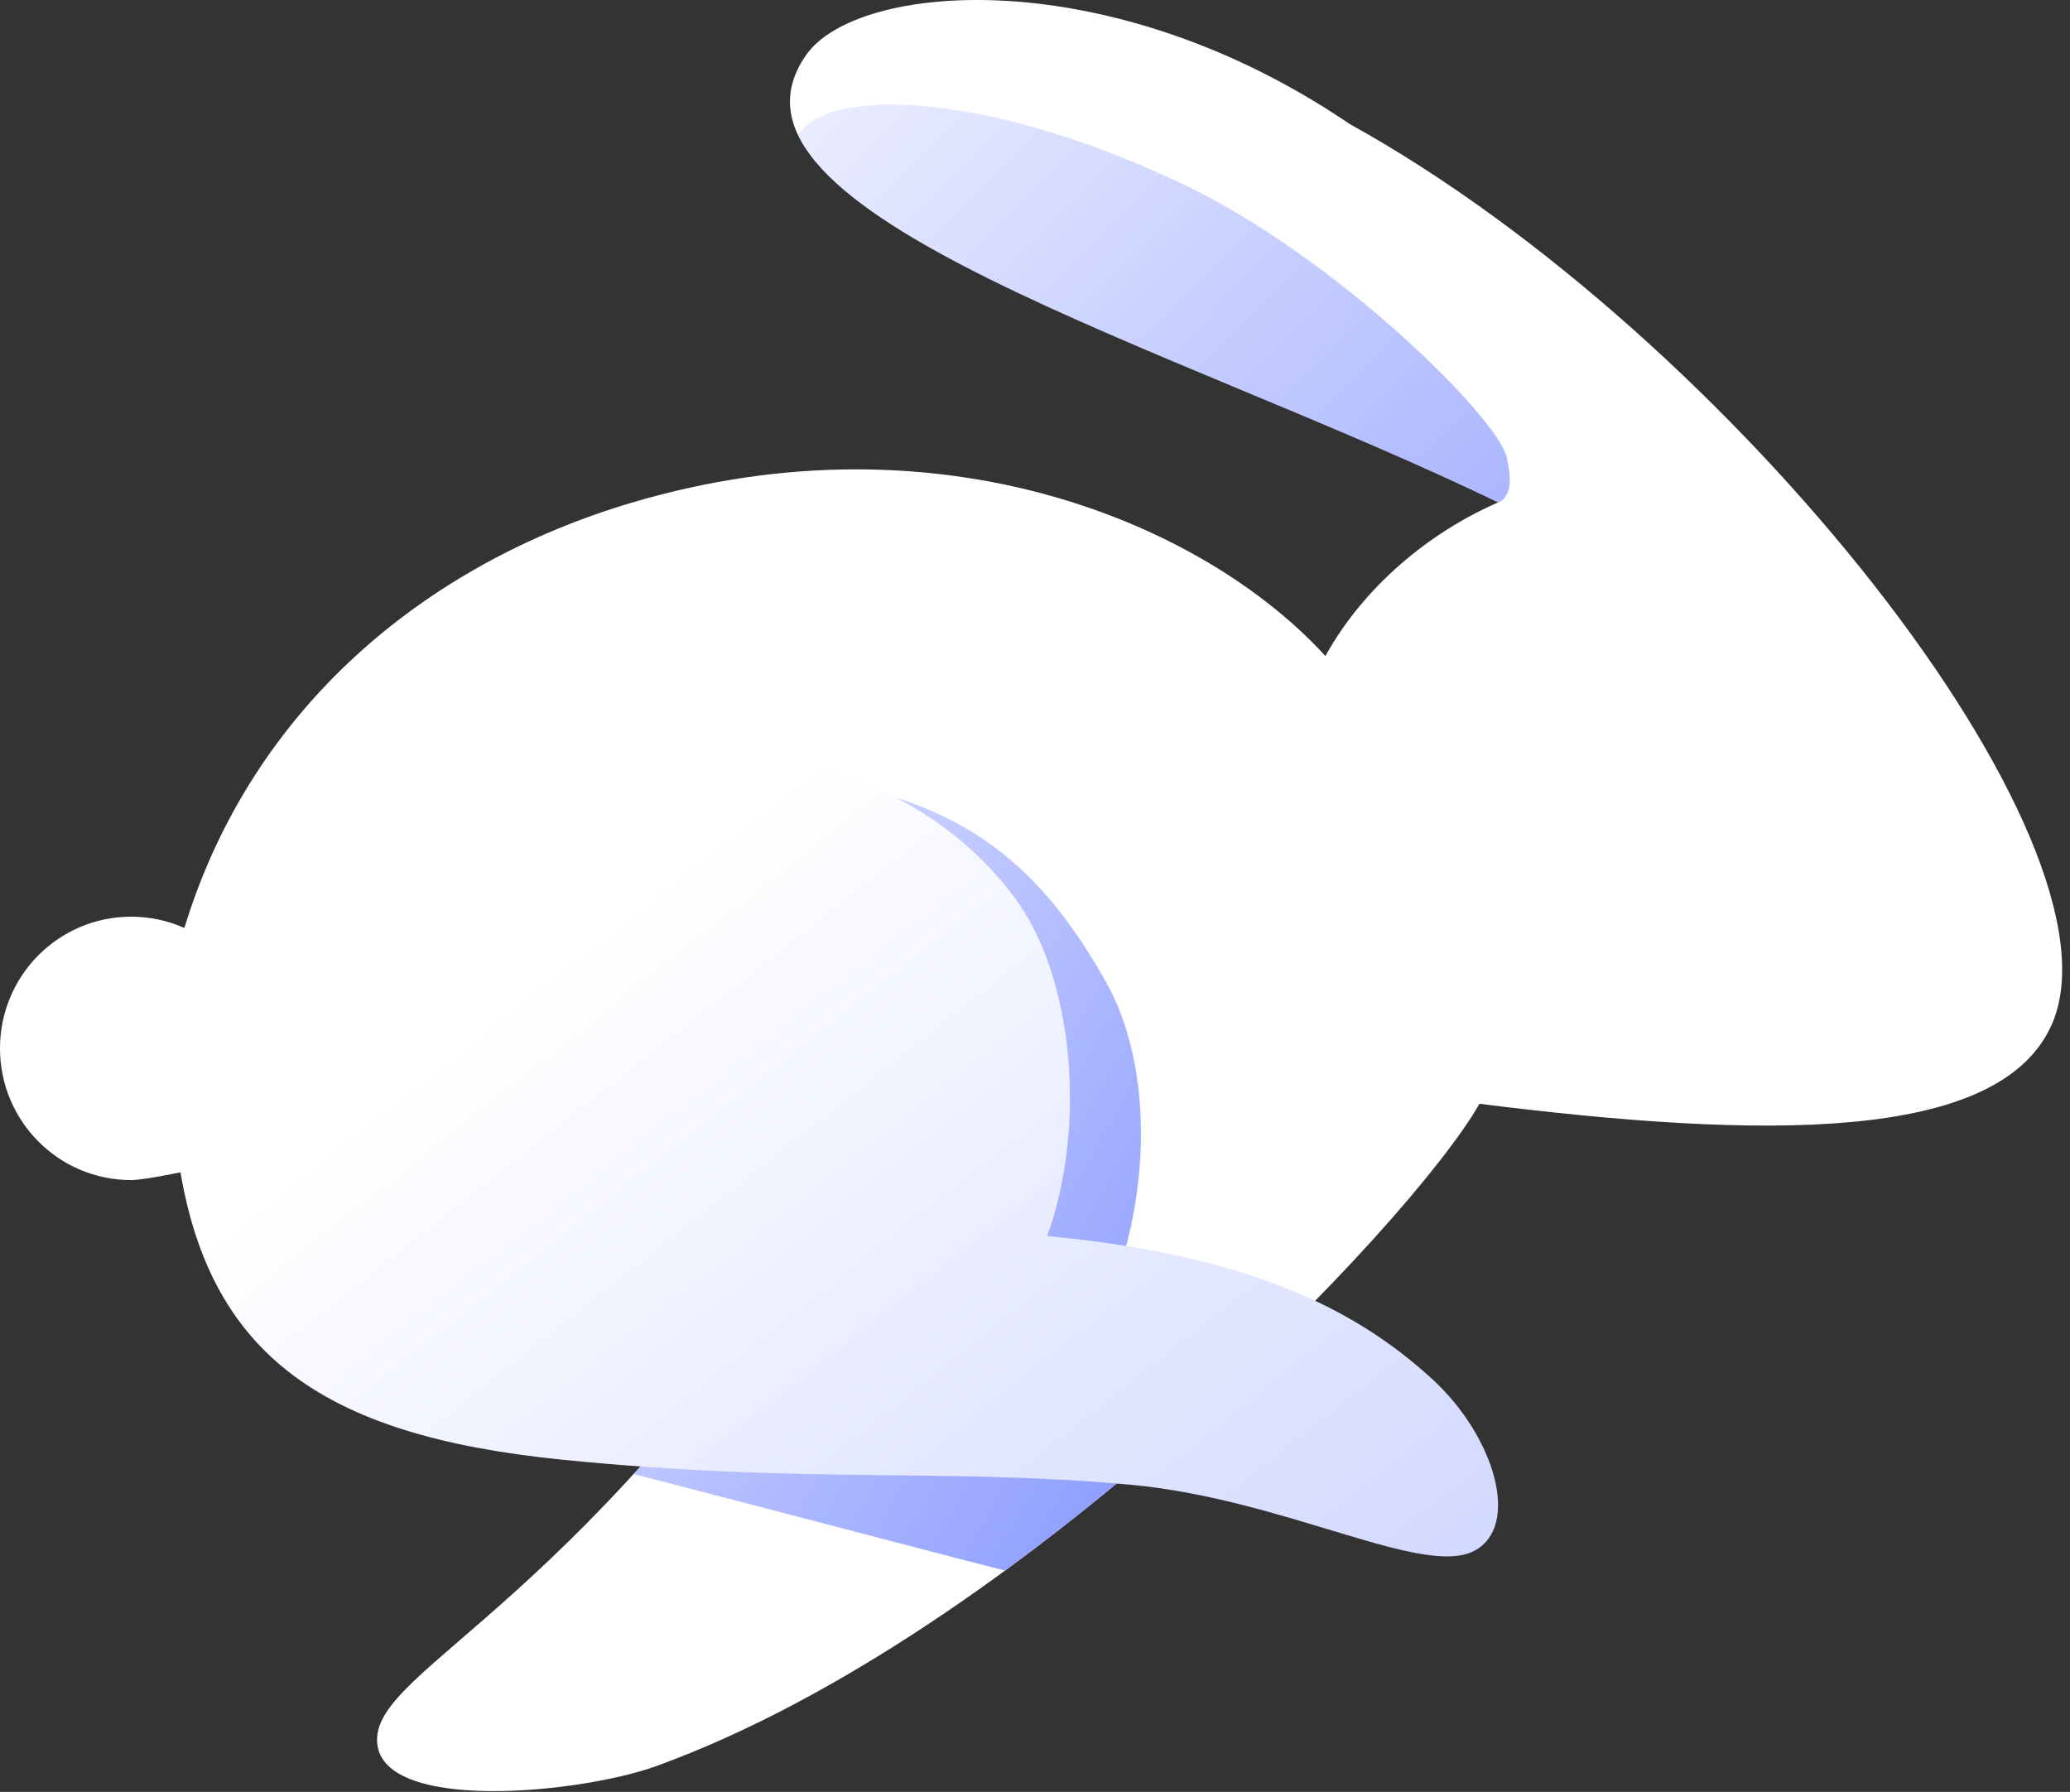 <svg width="119" height="103" viewBox="0 0 119 103" fill="none" xmlns="http://www.w3.org/2000/svg">
<rect x="0" y="0" width="119" height="103" fill="#333333" stroke="none"/>
<path d="M117.943 58.91C122.599 48.465 99.58 19.285 77.59 7.128C63.728 -2.29 49.285 -0.996 46.359 3.139C39.94 12.214 67.617 19.904 86.127 28.877C82.148 30.612 78.399 33.726 76.194 37.709C69.293 30.144 54.147 23.63 36.374 28.877C24.398 32.413 14.445 40.75 10.598 53.341C9.663 52.924 8.628 52.692 7.539 52.692C3.375 52.692 0 56.082 0 60.262C0 64.443 3.375 67.832 7.539 67.832C8.311 67.832 10.724 67.313 10.724 67.313L49.285 67.593C33.863 92.158 21.676 95.749 21.676 100.005C21.676 104.26 33.337 103.107 37.716 101.521C58.676 93.927 81.188 70.26 85.051 63.447C101.273 65.479 114.907 65.72 117.943 58.91Z" fill="url(#paint0_linear_1099_34906)"/>
<path fill-rule="evenodd" clip-rule="evenodd" d="M86.129 28.88C86.987 28.541 86.848 27.268 86.613 26.27C86.071 23.973 76.728 14.709 67.955 10.56C56.001 4.906 47.198 5.197 45.897 7.803C48.331 12.815 59.621 17.52 71.412 22.434C76.442 24.53 81.565 26.668 86.129 28.88Z" fill="url(#paint1_linear_1099_34906)"/>
<path fill-rule="evenodd" clip-rule="evenodd" d="M70.956 79.318C68.538 78.39 65.807 77.539 62.702 76.766C66.013 70.818 66.707 62.012 63.581 56.445C59.193 48.632 53.684 44.473 40.885 44.473C33.845 44.473 14.89 46.854 14.554 62.741C14.519 64.408 14.553 65.936 14.674 67.341L49.285 67.593C44.619 75.026 40.249 80.538 36.423 84.73C41.017 85.912 44.808 86.904 48.288 87.815C51.59 88.68 54.613 89.471 57.776 90.281C62.549 86.79 67.035 82.983 70.956 79.318Z" fill="url(#paint2_linear_1099_34906)"/>
<path d="M10.136 65.709C11.55 77.778 18.381 82.508 32.34 83.907C46.298 85.307 54.305 84.368 64.965 85.342C73.868 86.155 81.817 90.711 84.766 89.136C87.421 87.72 85.936 82.601 82.384 79.317C77.781 75.06 71.41 72.1 60.199 71.05C62.433 64.908 61.807 56.296 58.337 51.61C53.32 44.835 44.06 41.772 32.34 43.11C20.095 44.509 8.361 50.562 10.136 65.709Z" fill="url(#paint3_linear_1099_34906)"/>
<defs>
<linearGradient id="paint0_linear_1099_34906" x1="34.98" y1="49.661" x2="116.99" y2="72.822" gradientUnits="userSpaceOnUse">
<stop stop-color="white"/>
<stop offset="1" stop-color="white"/>
</linearGradient>
<linearGradient id="paint1_linear_1099_34906" x1="103.139" y1="48.096" x2="43.758" y2="-11.186" gradientUnits="userSpaceOnUse">
<stop stop-color="#8697FF"/>
<stop offset="1" stop-color="#8697FF" stop-opacity="0"/>
</linearGradient>
<linearGradient id="paint2_linear_1099_34906" x1="72.601" y1="81.391" x2="15.677" y2="48.798" gradientUnits="userSpaceOnUse">
<stop stop-color="#8697FF"/>
<stop offset="1" stop-color="#8697FF" stop-opacity="0"/>
</linearGradient>
<linearGradient id="paint3_linear_1099_34906" x1="39.873" y1="49.046" x2="78.466" y2="97.882" gradientUnits="userSpaceOnUse">
<stop stop-color="white"/>
<stop offset="0.984" stop-color="#D1D8FF"/>
</linearGradient>
</defs>
</svg>
